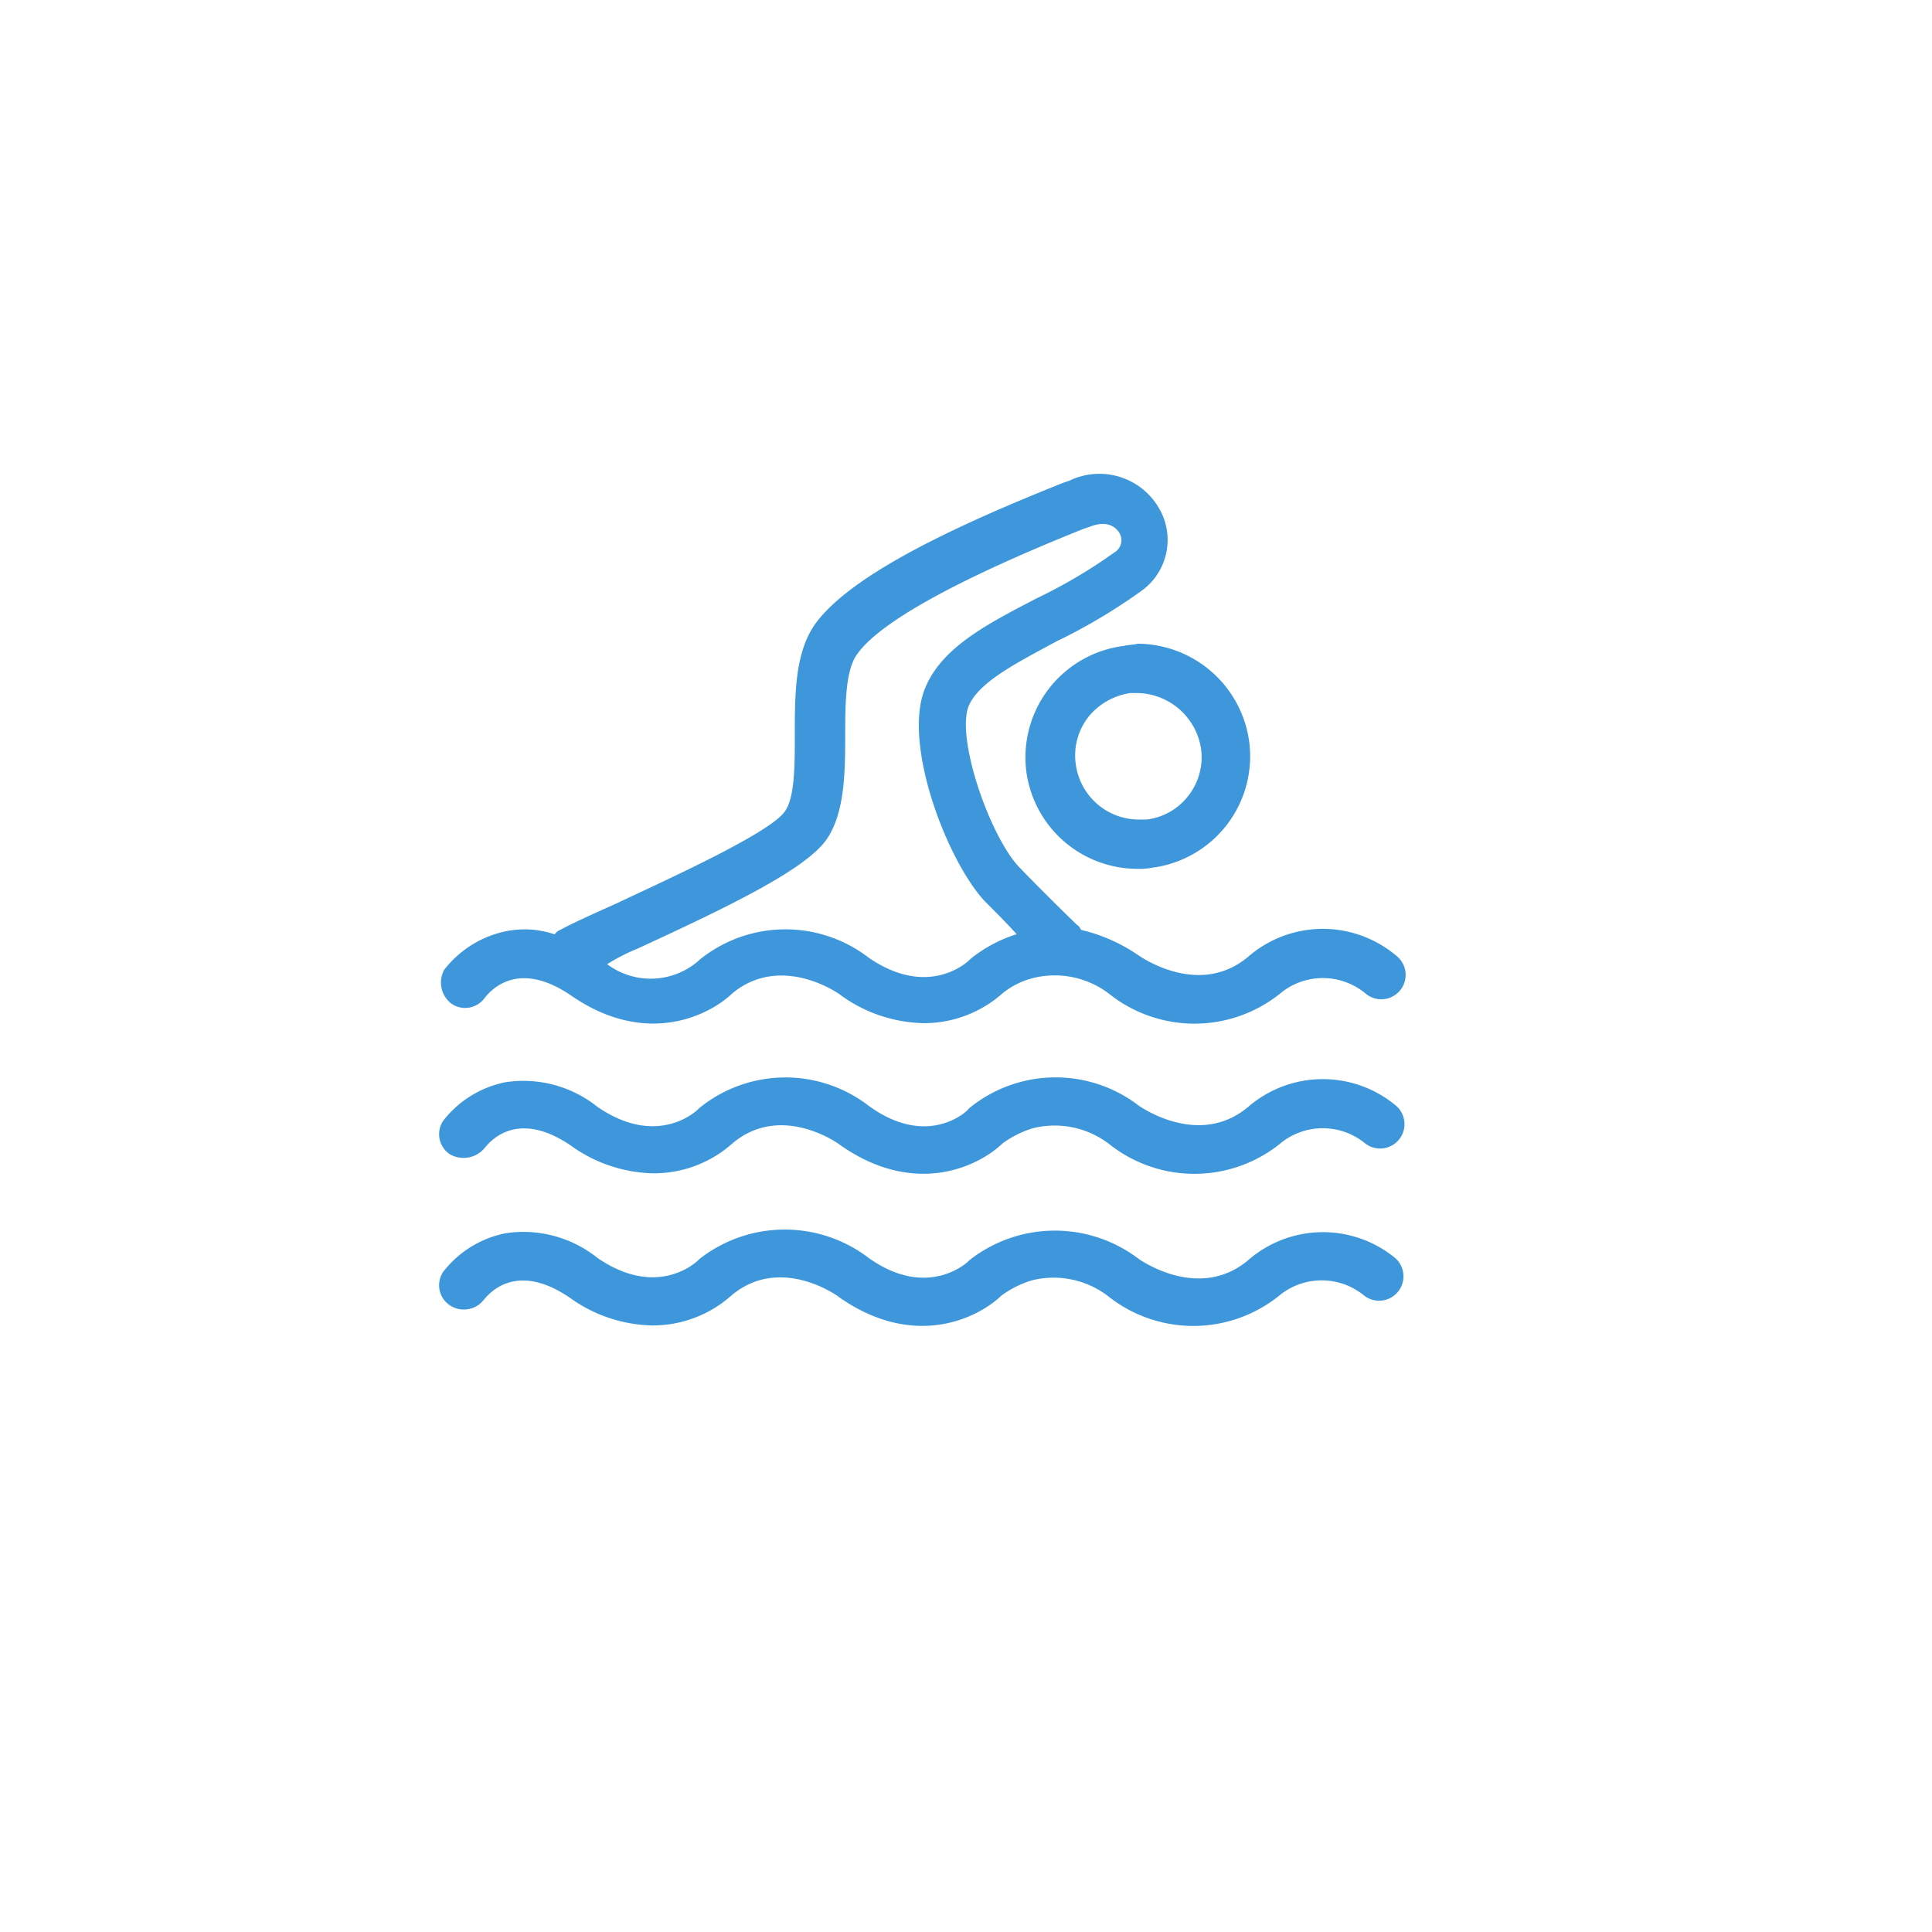 <svg xmlns="http://www.w3.org/2000/svg" xmlns:xlink="http://www.w3.org/1999/xlink" viewBox="-12983 5424 88 88">
  <defs>
    <style>
      .cls-1 {
        fill: #f2f2f2;
      }

      .cls-2 {
        clip-path: url(#clip-path);
      }

      .cls-3 {
        fill: #3e97db;
      }

      .cls-4, .cls-6 {
        fill: none;
      }

      .cls-4 {
        stroke: #fff;
        stroke-width: 3px;
      }

      .cls-5 {
        stroke: none;
      }

      .cls-7 {
        filter: url(#Ellipse_23);
      }
    </style>
    <clipPath id="clip-path">
      <rect id="Rectangle_100" data-name="Rectangle 100" class="cls-1" width="44" height="44" transform="translate(98 1815)"/>
    </clipPath>
    <filter id="Ellipse_23" x="-12983" y="5424" width="88" height="88" filterUnits="userSpaceOnUse">
      <feOffset dx="3" dy="3" input="SourceAlpha"/>
      <feGaussianBlur stdDeviation="3" result="blur"/>
      <feFlood flood-opacity="0.161"/>
      <feComposite operator="in" in2="blur"/>
      <feComposite in="SourceGraphic"/>
    </filter>
  </defs>
  <g id="Group_580" data-name="Group 580" transform="translate(-13475 3805)">
    <g id="Mask_Group_24" data-name="Mask Group 24" class="cls-2" transform="translate(414 -177)">
      <g id="noun_29981_cc" transform="translate(95.647 1812.627)">
        <path id="Path_58" data-name="Path 58" class="cls-3" d="M33.544,12.793A5.117,5.117,0,0,0,29.1,18.505a5.113,5.113,0,0,0,5.078,4.443,2.784,2.784,0,0,0,.635-.049,5.117,5.117,0,0,0,4.443-5.713,5.155,5.155,0,0,0-5.078-4.492C33.983,12.744,33.739,12.744,33.544,12.793Zm3.516,4.687a2.851,2.851,0,0,1-.586,2.148,2.82,2.82,0,0,1-1.9,1.074h-.342a2.9,2.9,0,0,1-2.881-2.539,2.851,2.851,0,0,1,.586-2.148,3.024,3.024,0,0,1,1.9-1.074h.342A2.985,2.985,0,0,1,37.059,17.48Z"/>
        <path id="Path_59" data-name="Path 59" class="cls-3" d="M2.93,29.1a1.1,1.1,0,0,0,1.514-.293c.244-.293,1.465-1.758,3.906-.1,3.369,2.344,6.25.977,7.373-.1,2.148-1.758,4.687-.1,4.931.1a6.642,6.642,0,0,0,3.76,1.269,5.384,5.384,0,0,0,3.613-1.367,3.65,3.65,0,0,1,1.367-.684,4.083,4.083,0,0,1,3.564.781,6.235,6.235,0,0,0,7.666-.049h0a3.042,3.042,0,0,1,3.906-.049A1.11,1.11,0,1,0,45.946,26.9a5.188,5.188,0,0,0-6.738.049h0c-2.148,1.807-4.687.146-4.98-.049a7.7,7.7,0,0,0-2.637-1.172.487.487,0,0,0-.2-.244s-1.514-1.465-2.637-2.637c-1.318-1.416-2.832-5.762-2.295-7.275.439-1.123,2.2-2,4-2.978A25.9,25.9,0,0,0,34.325,10.3a2.855,2.855,0,0,0,.83-3.76,3.137,3.137,0,0,0-4.1-1.269l-.293.1c-4.394,1.758-9.668,4.1-11.328,6.494-.879,1.318-.879,3.174-.879,5.029,0,1.318,0,2.783-.439,3.418-.635.977-5.273,3.076-7.763,4.248-.977.439-1.855.83-2.49,1.172a.487.487,0,0,0-.244.2,4.252,4.252,0,0,0-2.2-.146,4.781,4.781,0,0,0-2.832,1.758A1.21,1.21,0,0,0,2.93,29.1Zm8.4-2.49c4.346-2,7.763-3.662,8.691-5.029.781-1.172.83-2.881.83-4.639,0-1.416,0-3.027.537-3.76.977-1.416,4.443-3.369,10.3-5.713l.293-.1c.732-.293,1.172-.049,1.367.293a.647.647,0,0,1-.244.879,23.555,23.555,0,0,1-3.564,2.1c-2.246,1.172-4.346,2.246-5.078,4.15-.977,2.539,1.025,7.763,2.734,9.619.488.488,1.025,1.025,1.465,1.514a6.423,6.423,0,0,0-2.1,1.123l-.049.049c-.2.2-1.953,1.709-4.59-.1a6.215,6.215,0,0,0-7.715.1l-.049.049a3.313,3.313,0,0,1-4.15.146A8.491,8.491,0,0,1,11.328,26.61Z"/>
        <path id="Path_60" data-name="Path 60" class="cls-3" d="M39.208,33.788h0c-2.148,1.807-4.687.146-4.98-.049a6.215,6.215,0,0,0-7.715.1l-.049.049c-.049.1-1.855,1.807-4.541-.146a6.215,6.215,0,0,0-7.715.1l-.049.049c-.2.2-1.953,1.709-4.59-.1a5.4,5.4,0,0,0-4.2-1.123,4.781,4.781,0,0,0-2.832,1.758,1.1,1.1,0,0,0,.293,1.514,1.251,1.251,0,0,0,1.611-.293c.244-.293,1.465-1.758,3.906-.1a6.642,6.642,0,0,0,3.76,1.269,5.384,5.384,0,0,0,3.613-1.367c2.148-1.807,4.687-.1,4.931.1,3.369,2.344,6.25.977,7.373-.1a4.638,4.638,0,0,1,1.367-.684,4.083,4.083,0,0,1,3.564.781,6.235,6.235,0,0,0,7.666-.049h0a3.042,3.042,0,0,1,3.906-.049,1.11,1.11,0,0,0,1.416-1.709A5.2,5.2,0,0,0,39.208,33.788Z"/>
        <path id="Path_61" data-name="Path 61" class="cls-3" d="M39.208,40.77h0c-2.148,1.807-4.687.146-4.98-.049a6.3,6.3,0,0,0-7.715.049l-.049.049c-.049.049-1.855,1.758-4.541-.146a6.3,6.3,0,0,0-7.715.049l-.049.049c-.2.2-1.953,1.709-4.59-.1a5.4,5.4,0,0,0-4.2-1.123,4.781,4.781,0,0,0-2.832,1.758,1.1,1.1,0,0,0,.293,1.514,1.155,1.155,0,0,0,1.562-.244c.244-.293,1.465-1.758,3.906-.1a6.642,6.642,0,0,0,3.76,1.269,5.384,5.384,0,0,0,3.613-1.367c2.148-1.807,4.687-.1,4.931.1,3.369,2.344,6.25.977,7.373-.1a4.638,4.638,0,0,1,1.367-.684,4.083,4.083,0,0,1,3.564.781,6.235,6.235,0,0,0,7.666-.049h0a3.042,3.042,0,0,1,3.906-.049A1.11,1.11,0,0,0,45.9,40.673,5.185,5.185,0,0,0,39.208,40.77Z"/>
      </g>
    </g>
    <g class="cls-7" transform="matrix(1, 0, 0, 1, 13475, -3805)">
      <g id="Ellipse_23-2" data-name="Ellipse 23" class="cls-4" transform="translate(-12977 5430)">
        <circle class="cls-5" cx="35" cy="35" r="35"/>
        <circle class="cls-6" cx="35" cy="35" r="33.5"/>
      </g>
    </g>
  </g>
</svg>

